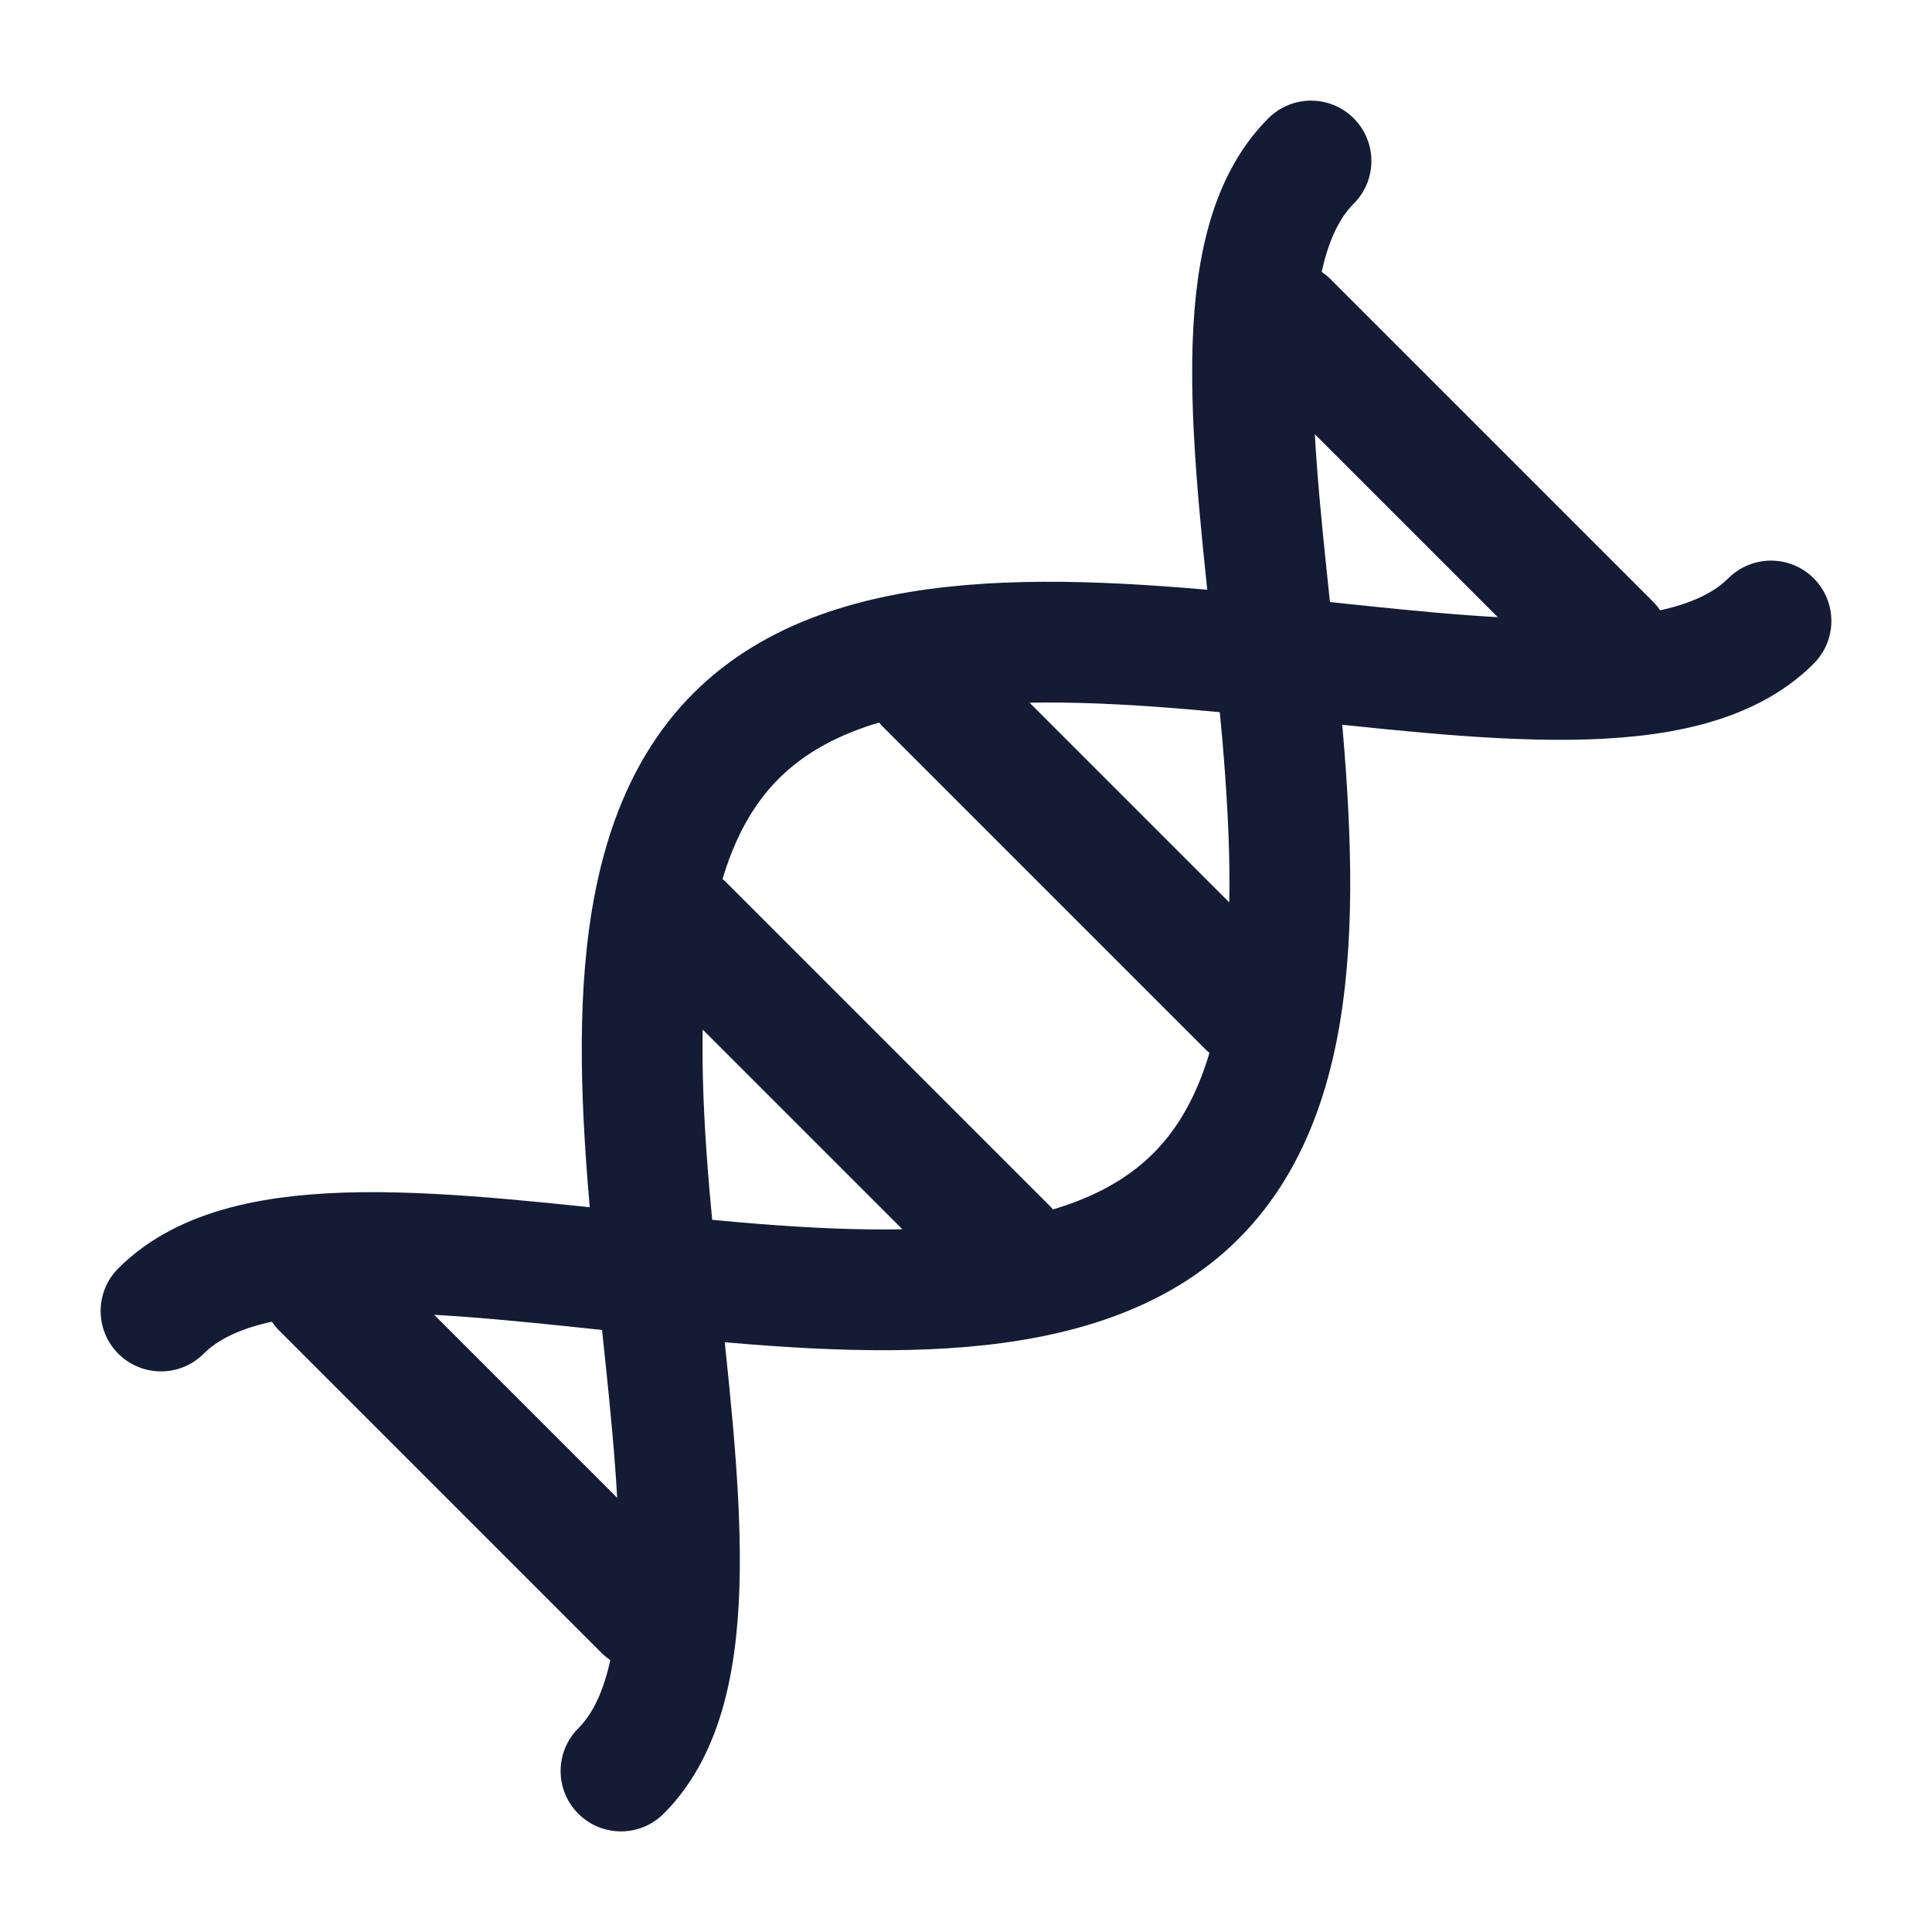 <svg width="24" height="24" viewBox="0 0 24 24" fill="none" xmlns="http://www.w3.org/2000/svg">
<path d="M22 7.714C20.929 8.786 18.429 8.429 15.839 8.161M15.839 8.161C13.25 7.893 10.571 7.714 9.143 9.143C7.714 10.571 7.893 13.25 8.161 15.839M15.839 8.161C15.571 5.571 15.214 3.071 16.286 2M15.839 8.161C16.107 10.75 16.286 13.429 14.857 14.857C13.429 16.286 10.75 16.107 8.161 15.839M8.161 15.839C8.429 18.429 8.786 20.929 7.714 22M8.161 15.839C5.571 15.571 3.071 15.214 2 16.286" stroke="#141B34" stroke-width="1.5" stroke-linecap="round" stroke-linejoin="round"/>
<path d="M11.5 8.5L15.5 12.5" stroke="#141B34" stroke-width="1.5" stroke-linecap="round" stroke-linejoin="round"/>
<path d="M16 4L20 8" stroke="#141B34" stroke-width="1.5" stroke-linecap="round" stroke-linejoin="round"/>
<path d="M4 16L8 20" stroke="#141B34" stroke-width="1.5" stroke-linecap="round" stroke-linejoin="round"/>
<path d="M8.5 11.5L12.5 15.5" stroke="#141B34" stroke-width="1.5" stroke-linecap="round" stroke-linejoin="round"/>
</svg>

